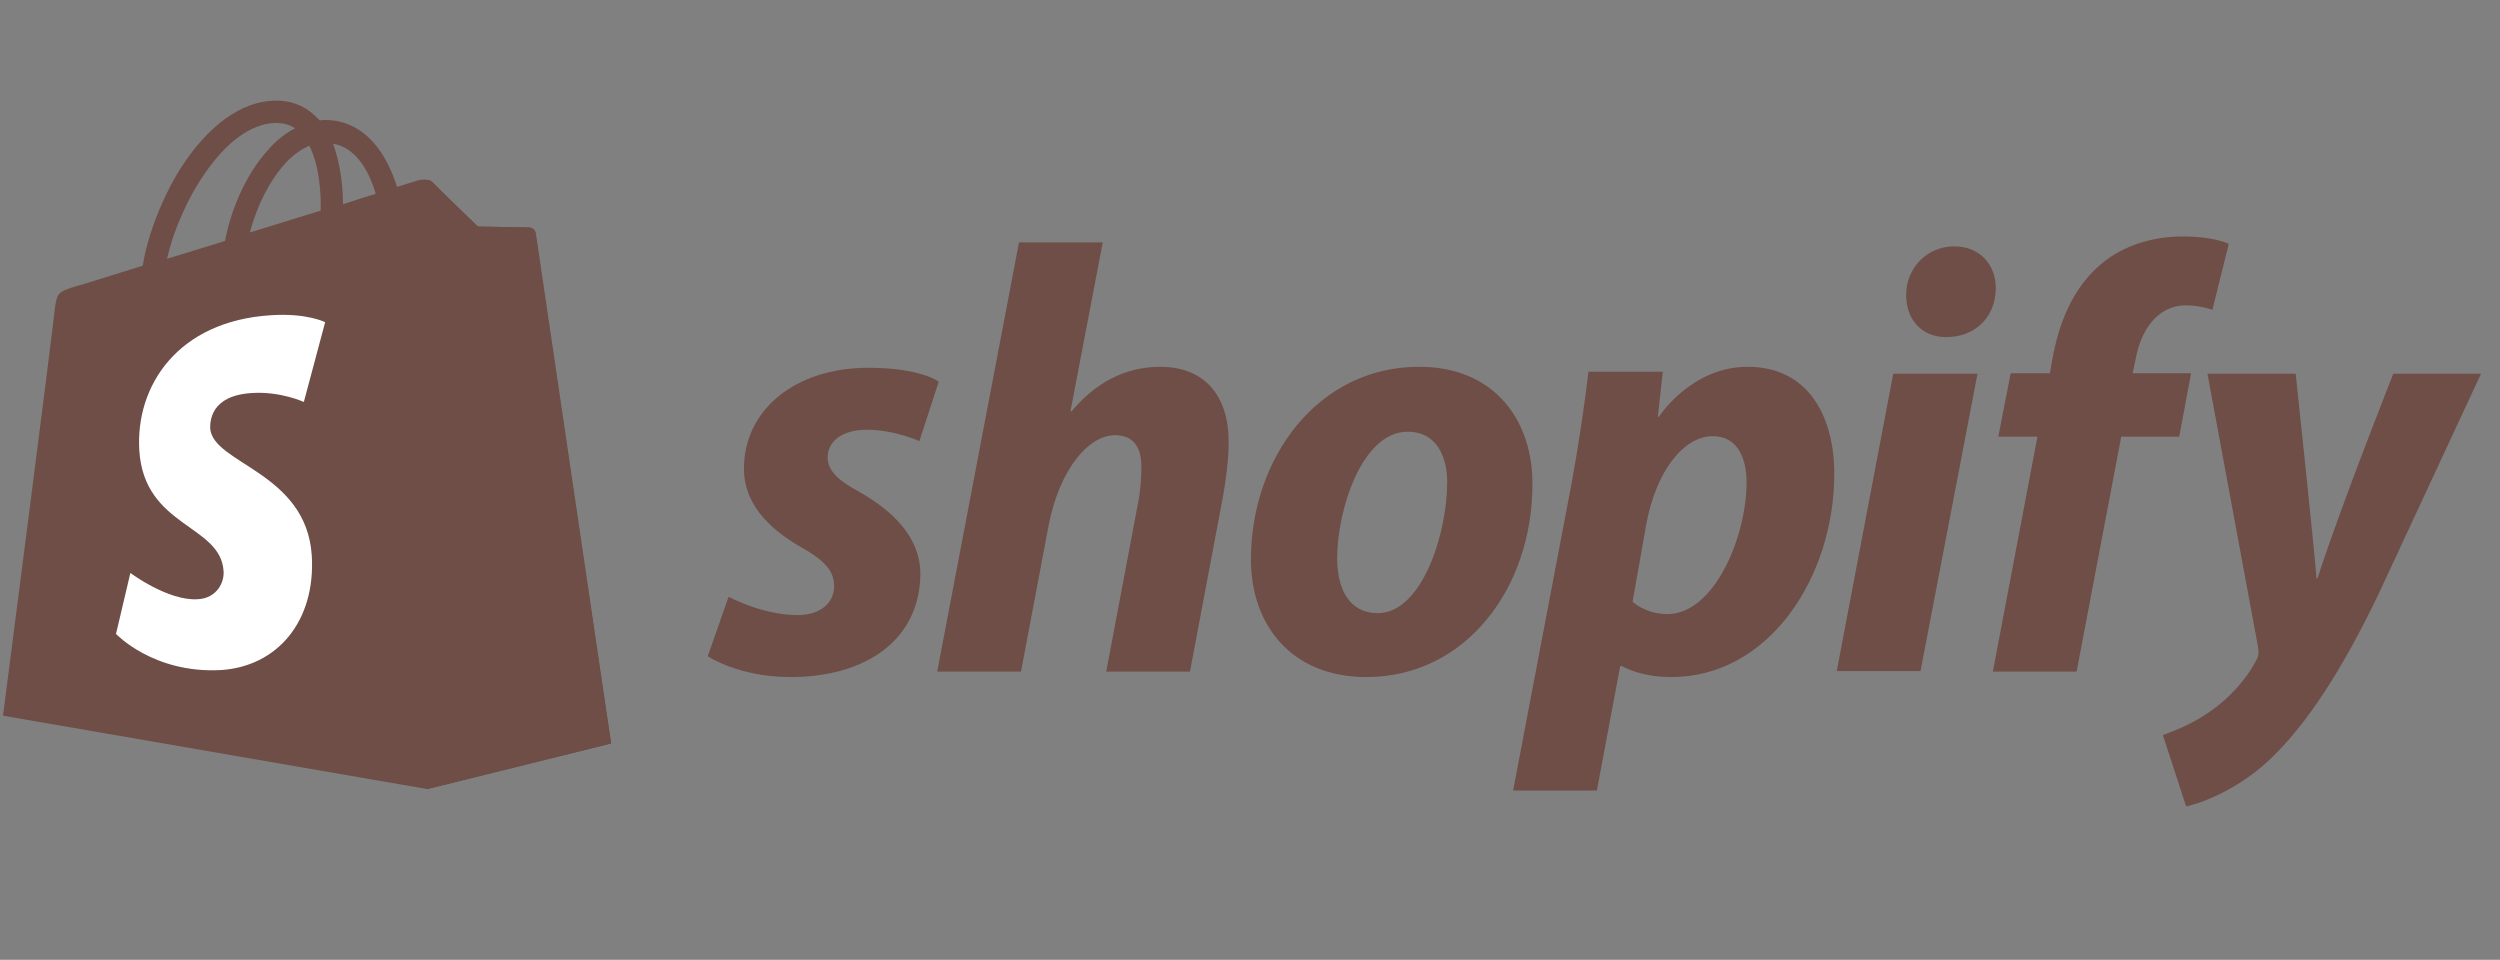 <svg width="112" height="43" viewBox="0 0 112 43" fill="none" xmlns="http://www.w3.org/2000/svg">
<rect x="0" y="0" width="112" height="43" fill="#808080" stroke="none"/>
<g clip-path="url(#clip0_2184_22451)">
<path d="M23.981 10.437C23.959 10.282 23.826 10.193 23.715 10.193C23.604 10.193 21.406 10.149 21.406 10.149C21.406 10.149 19.563 8.372 19.385 8.173C19.207 7.995 18.852 8.039 18.719 8.084C18.719 8.084 18.364 8.195 17.787 8.372C17.698 8.062 17.542 7.684 17.342 7.285C16.698 6.041 15.722 5.375 14.567 5.375C14.478 5.375 14.412 5.375 14.323 5.397C14.278 5.353 14.256 5.308 14.212 5.286C13.701 4.753 13.057 4.487 12.28 4.509C10.792 4.553 9.305 5.641 8.084 7.551C7.24 8.905 6.596 10.593 6.396 11.903C4.686 12.436 3.487 12.813 3.443 12.813C2.577 13.08 2.555 13.102 2.444 13.923C2.4 14.545 0.135 32.063 0.135 32.063L19.141 35.35L27.378 33.307C27.356 33.307 24.003 10.593 23.981 10.437ZM16.832 8.683C16.388 8.817 15.899 8.972 15.366 9.15C15.366 8.395 15.255 7.329 14.922 6.441C16.055 6.618 16.61 7.906 16.832 8.683ZM14.367 9.438C13.368 9.749 12.28 10.082 11.192 10.415C11.503 9.238 12.08 8.084 12.791 7.307C13.057 7.018 13.435 6.707 13.857 6.53C14.3 7.396 14.389 8.617 14.367 9.438ZM12.324 5.508C12.68 5.508 12.968 5.575 13.213 5.752C12.813 5.952 12.413 6.263 12.058 6.663C11.103 7.684 10.37 9.261 10.082 10.793C9.172 11.081 8.283 11.348 7.484 11.592C8.017 9.172 10.037 5.575 12.324 5.508Z" fill="#6E4E46"/>
<path d="M23.716 10.193C23.605 10.193 21.407 10.149 21.407 10.149C21.407 10.149 19.564 8.372 19.387 8.173C19.32 8.106 19.231 8.062 19.143 8.062V35.349L27.38 33.307C27.38 33.307 24.027 10.593 24.005 10.437C23.961 10.282 23.828 10.193 23.716 10.193Z" fill="#6E4E46"/>
<path d="M14.567 14.434L13.612 18.008C13.612 18.008 12.547 17.52 11.281 17.608C9.416 17.72 9.416 18.896 9.416 19.185C9.527 20.784 13.723 21.139 13.968 24.891C14.145 27.844 12.413 29.865 9.882 30.02C6.863 30.176 5.197 28.399 5.197 28.399L5.841 25.668C5.841 25.668 7.529 26.934 8.861 26.845C9.727 26.801 10.06 26.068 10.015 25.58C9.882 23.492 6.463 23.626 6.241 20.184C6.063 17.298 7.95 14.389 12.125 14.123C13.746 14.012 14.567 14.434 14.567 14.434Z" fill="white"/>
<path d="M38.523 22.05C37.569 21.539 37.08 21.095 37.08 20.496C37.08 19.741 37.769 19.252 38.834 19.252C40.078 19.252 41.188 19.763 41.188 19.763L42.054 17.099C42.054 17.099 41.255 16.477 38.901 16.477C35.615 16.477 33.328 18.364 33.328 21.006C33.328 22.516 34.394 23.649 35.815 24.47C36.969 25.114 37.369 25.58 37.369 26.269C37.369 26.979 36.792 27.556 35.726 27.556C34.149 27.556 32.64 26.735 32.64 26.735L31.707 29.399C31.707 29.399 33.084 30.332 35.415 30.332C38.79 30.332 41.232 28.667 41.232 25.669C41.21 24.048 39.989 22.894 38.523 22.05Z" fill="#6E4E46"/>
<path d="M51.979 16.433C50.313 16.433 49.004 17.232 48.004 18.431L47.96 18.409L49.403 10.86H45.651L41.987 30.088H45.74L46.983 23.516C47.471 21.029 48.759 19.497 49.958 19.497C50.802 19.497 51.135 20.074 51.135 20.896C51.135 21.406 51.091 22.05 50.98 22.561L49.559 30.088H53.311L54.776 22.317C54.932 21.495 55.043 20.518 55.043 19.852C55.065 17.721 53.955 16.433 51.979 16.433Z" fill="#6E4E46"/>
<path d="M63.569 16.432C59.039 16.432 56.042 20.518 56.042 25.07C56.042 27.978 57.84 30.332 61.215 30.332C65.656 30.332 68.653 26.357 68.653 21.695C68.675 19.008 67.099 16.432 63.569 16.432ZM61.726 27.468C60.438 27.468 59.905 26.38 59.905 25.003C59.905 22.849 61.015 19.341 63.058 19.341C64.39 19.341 64.834 20.496 64.834 21.606C64.834 23.915 63.702 27.468 61.726 27.468Z" fill="#6E4E46"/>
<path d="M78.29 16.432C75.759 16.432 74.316 18.675 74.316 18.675H74.271L74.493 16.654H71.163C71.007 18.009 70.697 20.096 70.408 21.65L67.788 35.416H71.54L72.584 29.843H72.673C72.673 29.843 73.45 30.332 74.871 30.332C79.289 30.332 82.176 25.802 82.176 21.228C82.176 18.697 81.043 16.432 78.29 16.432ZM74.693 27.512C73.716 27.512 73.139 26.957 73.139 26.957L73.76 23.449C74.205 21.095 75.426 19.541 76.736 19.541C77.89 19.541 78.246 20.607 78.246 21.606C78.246 24.048 76.802 27.512 74.693 27.512Z" fill="#6E4E46"/>
<path d="M87.548 11.037C86.349 11.037 85.394 11.992 85.394 13.213C85.394 14.323 86.105 15.101 87.171 15.101H87.215C88.392 15.101 89.391 14.301 89.413 12.925C89.413 11.837 88.681 11.037 87.548 11.037Z" fill="#6E4E46"/>
<path d="M82.286 30.065H86.039L88.592 16.743H84.817L82.286 30.065Z" fill="#6E4E46"/>
<path d="M98.161 16.721H95.541L95.675 16.1C95.897 14.812 96.652 13.68 97.917 13.68C98.583 13.68 99.116 13.879 99.116 13.879L99.849 10.926C99.849 10.926 99.205 10.593 97.806 10.593C96.474 10.593 95.142 10.971 94.12 11.837C92.833 12.925 92.233 14.501 91.945 16.1L91.833 16.721H90.079L89.524 19.563H91.278L89.28 30.088H93.032L95.031 19.563H97.629L98.161 16.721Z" fill="#6E4E46"/>
<path d="M107.22 16.743C107.22 16.743 104.867 22.672 103.823 25.913H103.779C103.712 24.87 102.846 16.743 102.846 16.743H98.894L101.159 28.977C101.203 29.244 101.181 29.422 101.07 29.599C100.626 30.443 99.893 31.264 99.027 31.864C98.317 32.375 97.517 32.708 96.896 32.93L97.939 36.127C98.694 35.971 100.293 35.328 101.625 34.084C103.335 32.486 104.933 29.999 106.554 26.624L111.15 16.743H107.22Z" fill="#6E4E46"/>
</g>
<defs>
<clipPath id="clip0_2184_22451">
<rect width="111.545" height="42.159" fill="white" transform="translate(0.135)"/>
</clipPath>
</defs>
</svg>

